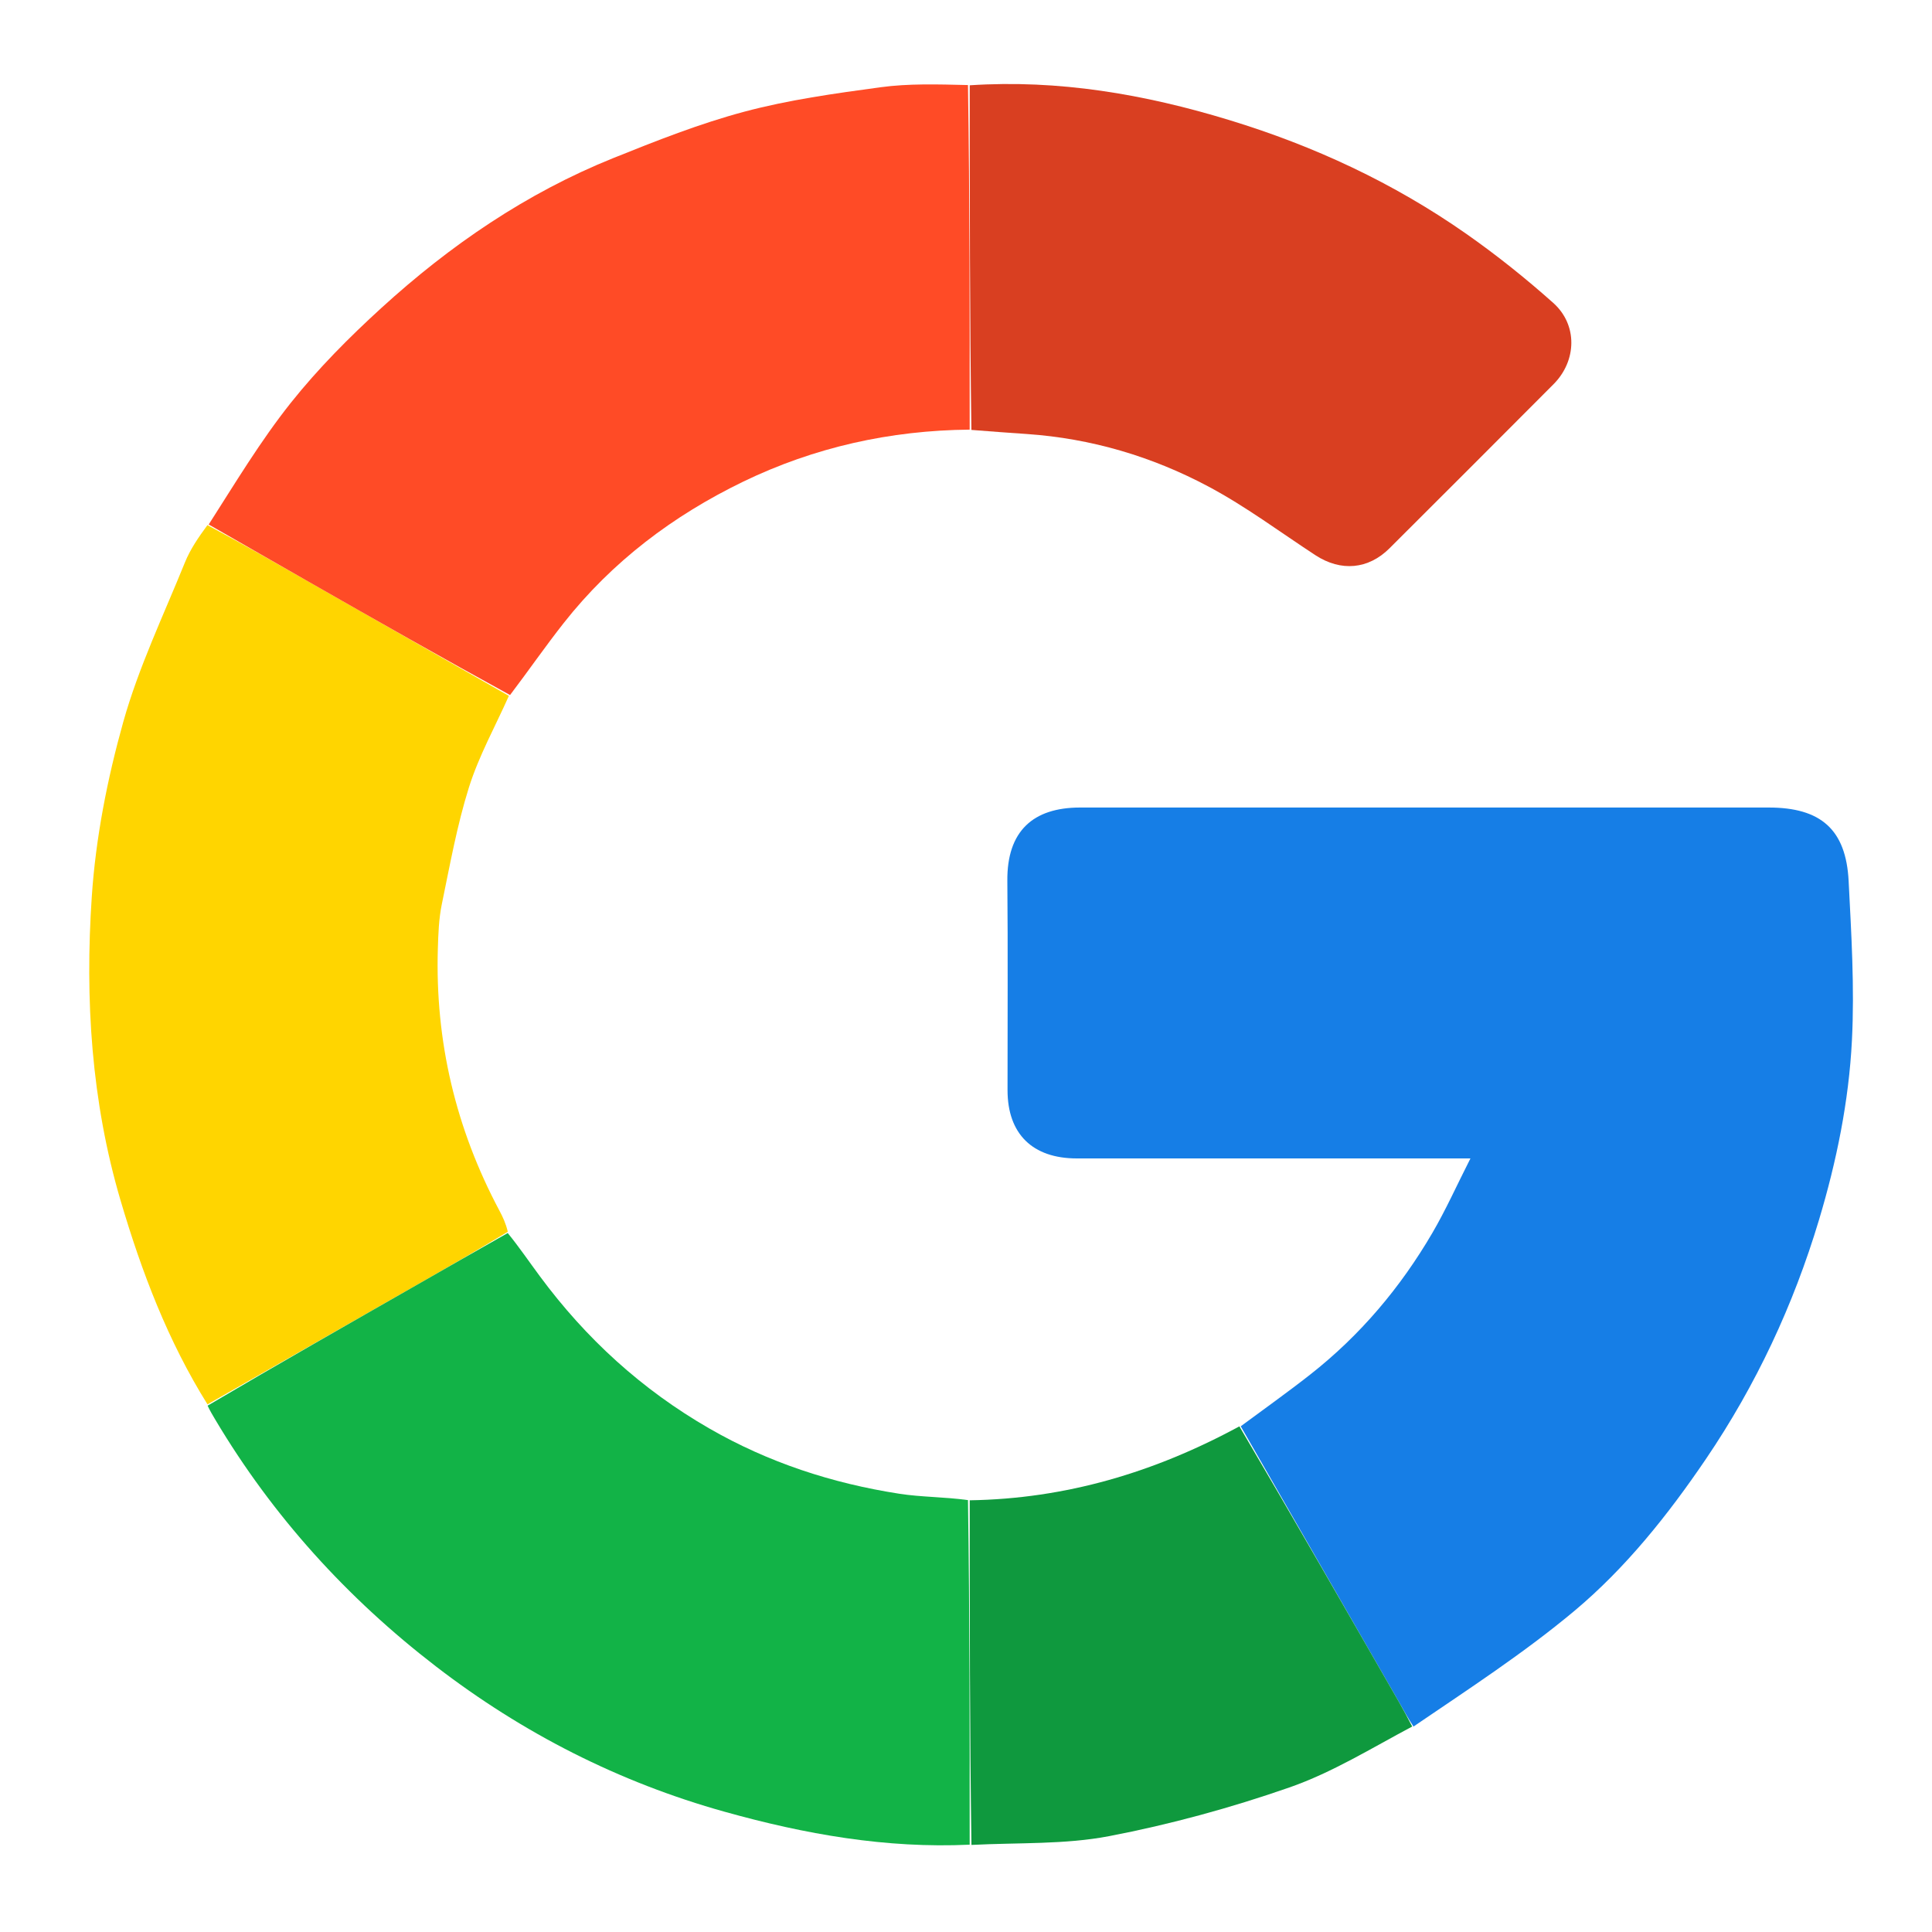 <svg width="40" height="40" viewBox="0 0 40 40" fill="none" xmlns="http://www.w3.org/2000/svg">
<path d="M25.688 29.53C26.168 29.174 26.656 28.828 27.126 28.459C28.159 27.648 28.993 26.66 29.654 25.529C29.934 25.05 30.161 24.541 30.444 23.984C30.227 23.984 30.089 23.984 29.951 23.984C27.399 23.984 24.847 23.985 22.295 23.984C21.376 23.984 20.86 23.476 20.86 22.57C20.859 21.125 20.869 19.68 20.856 18.235C20.847 17.208 21.388 16.719 22.362 16.719C26.06 16.718 29.757 16.719 33.455 16.719C34.51 16.719 35.565 16.718 36.619 16.719C37.698 16.719 38.22 17.174 38.274 18.241C38.33 19.34 38.398 20.446 38.342 21.543C38.278 22.802 38.024 24.044 37.66 25.258C37.129 27.027 36.355 28.68 35.318 30.209C34.534 31.364 33.662 32.459 32.596 33.352C31.552 34.225 30.403 34.971 29.265 35.746C29.142 35.56 29.056 35.4 28.966 35.242C27.873 33.338 26.78 31.434 25.688 29.53Z" fill="#167EE6"/>
<path d="M10.536 14.407C10.255 15.037 9.915 15.648 9.709 16.301C9.461 17.091 9.314 17.914 9.146 18.727C9.085 19.026 9.074 19.338 9.065 19.644C9.008 21.562 9.436 23.367 10.338 25.061C10.409 25.194 10.473 25.33 10.513 25.502C9.88 25.885 9.276 26.234 8.67 26.58C7.213 27.413 5.754 28.244 4.296 29.076C3.476 27.763 2.933 26.335 2.497 24.857C1.889 22.798 1.758 20.685 1.9 18.569C1.981 17.351 2.222 16.125 2.552 14.947C2.87 13.814 3.387 12.736 3.831 11.639C3.94 11.372 4.106 11.128 4.295 10.872C5.032 11.265 5.718 11.662 6.407 12.054C7.782 12.839 9.159 13.623 10.536 14.407Z" fill="#FFD500"/>
<path d="M10.56 14.39C9.159 13.623 7.782 12.839 6.407 12.054C5.718 11.662 5.032 11.265 4.321 10.859C4.866 10.008 5.391 9.132 6.021 8.34C6.584 7.633 7.229 6.984 7.898 6.374C9.32 5.077 10.897 3.998 12.692 3.275C13.584 2.916 14.486 2.559 15.412 2.312C16.33 2.067 17.282 1.935 18.226 1.807C18.811 1.727 19.41 1.746 20.041 1.761C20.078 4.166 20.077 6.531 20.076 8.895C18.432 8.91 16.86 9.259 15.383 9.974C13.937 10.675 12.673 11.627 11.672 12.898C11.294 13.377 10.946 13.881 10.56 14.39Z" fill="#FF4B26"/>
<path d="M4.298 29.103C5.754 28.244 7.213 27.413 8.67 26.58C9.276 26.234 9.88 25.885 10.512 25.529C10.751 25.822 10.958 26.128 11.178 26.424C12.131 27.713 13.289 28.771 14.684 29.574C15.911 30.281 17.228 30.71 18.617 30.926C19.073 30.997 19.542 30.99 20.041 31.058C20.077 33.463 20.077 35.828 20.076 38.192C18.346 38.273 16.669 37.976 15.009 37.512C12.813 36.9 10.818 35.881 9.024 34.5C7.19 33.089 5.647 31.392 4.457 29.392C4.405 29.304 4.352 29.217 4.298 29.103Z" fill="#12B347"/>
<path d="M20.112 8.901C20.077 6.531 20.078 4.166 20.077 1.766C21.915 1.644 23.696 1.95 25.451 2.486C27.21 3.022 28.853 3.788 30.356 4.84C30.984 5.28 31.587 5.762 32.159 6.272C32.667 6.726 32.646 7.471 32.164 7.955C31.035 9.09 29.902 10.22 28.769 11.351C28.33 11.789 27.763 11.839 27.236 11.496C26.5 11.015 25.79 10.483 25.017 10.072C23.851 9.451 22.593 9.078 21.264 8.986C20.892 8.961 20.52 8.933 20.112 8.901Z" fill="#D93F21"/>
<path d="M20.113 38.197C20.077 35.827 20.077 33.463 20.077 31.062C22.063 31.031 23.902 30.485 25.66 29.531C26.78 31.434 27.873 33.338 28.966 35.242C29.056 35.4 29.142 35.56 29.238 35.746C28.398 36.192 27.58 36.7 26.693 37.008C25.478 37.431 24.223 37.774 22.96 38.016C22.045 38.191 21.088 38.147 20.113 38.197Z" fill="#0F993E"/>
</svg>
